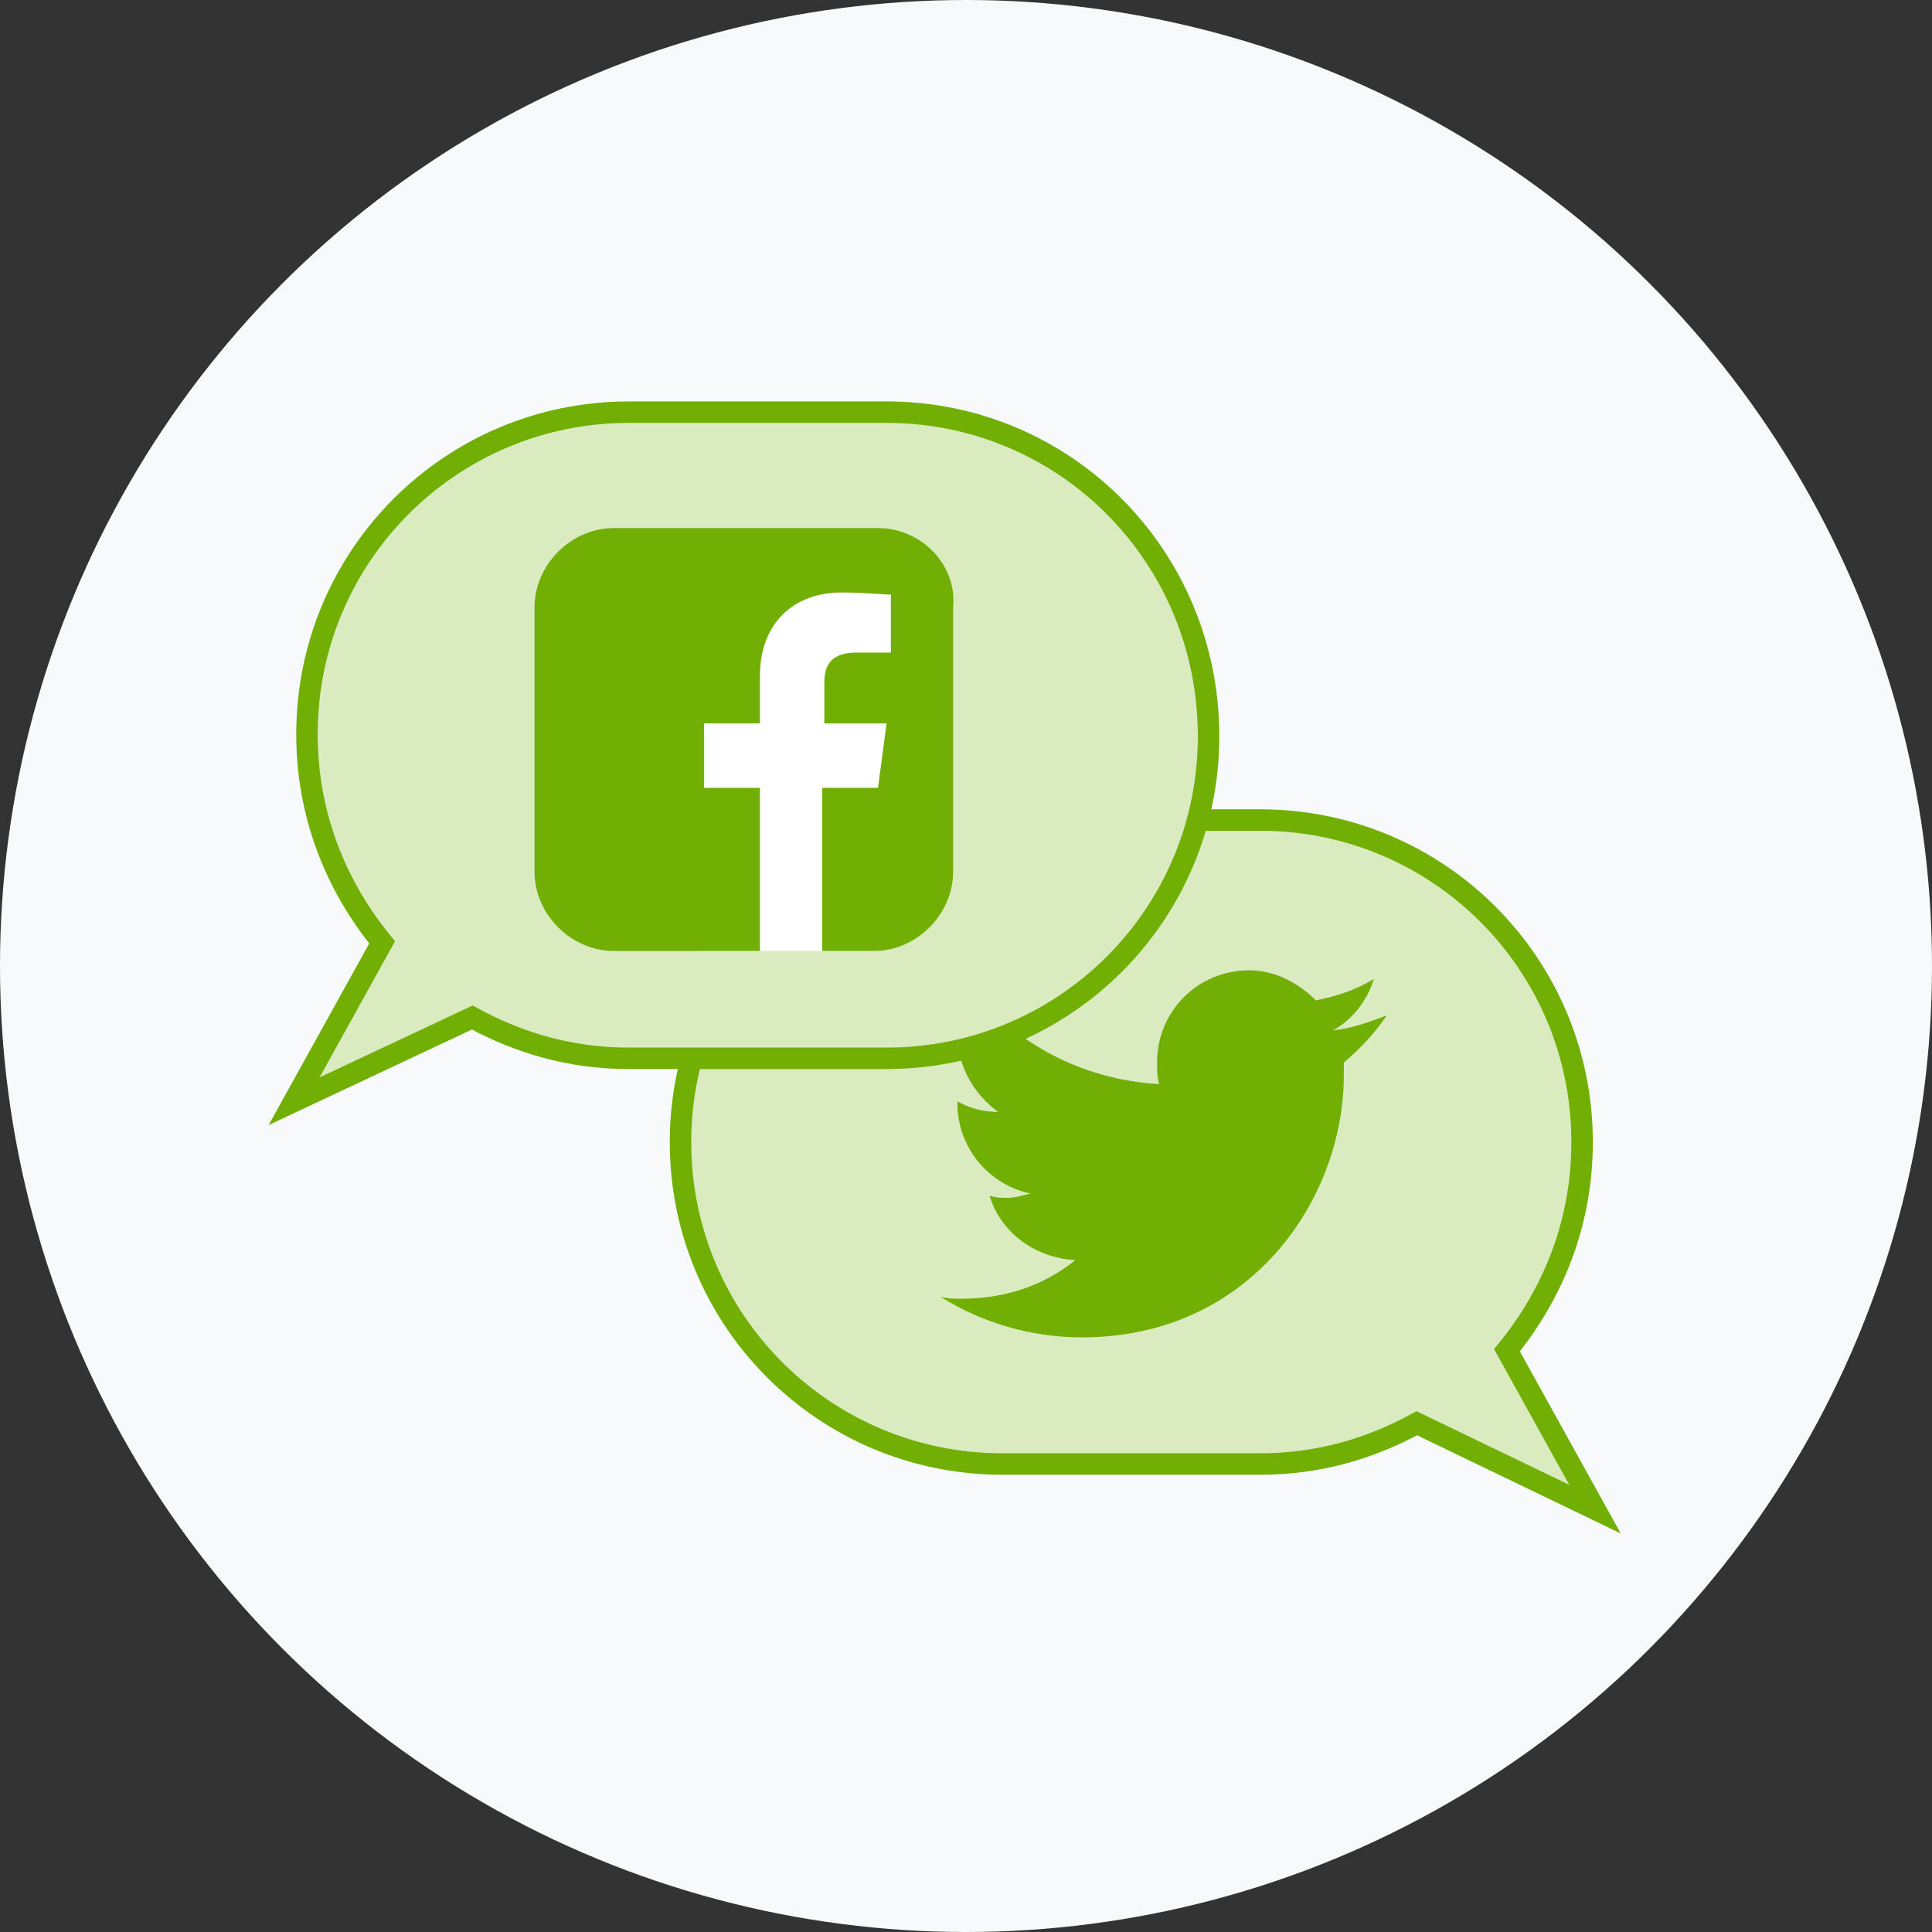 <svg xmlns="http://www.w3.org/2000/svg" id="Layer_1" viewBox="0 0 90 90">
  <rect x="0" y="0" width="90" height="90" fill="#333333" stroke="none"/>
  <style>
    .st0{fill:#F8F9FA;} .st1{fill:#DBEBC0;stroke:#71AF05;stroke-miterlimit:10;} .st2{fill:#71AF05;} .st3{fill:#FFFFFF;}
  </style>
  <circle cx="45" cy="45" r="45" class="st0"/>
  <path d="M46.7 38.2h12c8.3 0 15 6.7 15 15 0 3.7-1.3 7-3.5 9.7l4.1 7.4-8.3-4c-2.2 1.2-4.6 1.9-7.3 1.9h-12c-8.3 0-15-6.7-15-15s6.8-15 15-15z" class="st1"/>
  <path d="M64.6 47.3c-.8.3-1.6.6-2.5.7.9-.5 1.6-1.4 1.9-2.4-.8.5-1.7.8-2.7 1-.8-.8-1.9-1.4-3.1-1.4-2.4 0-4.3 1.9-4.3 4.3 0 .3 0 .7.1 1-3.6-.2-6.7-1.9-8.8-4.5-.4.6-.6 1.4-.6 2.2 0 1.5.8 2.8 1.9 3.6-.7 0-1.4-.2-1.9-.5v.1c0 2.1 1.5 3.8 3.4 4.2-.4.1-.7.2-1.1.2-.3 0-.5 0-.8-.1.5 1.7 2.1 2.9 4 3-1.5 1.2-3.3 1.8-5.3 1.8-.3 0-.7 0-1-.1 1.9 1.2 4.2 1.9 6.6 1.9 7.9 0 12.2-6.5 12.2-12.2v-.6c.7-.6 1.4-1.3 2-2.2z" class="st2"/>
  <path d="M41.3 19.2h-12c-8.3 0-15 6.7-15 15 0 3.7 1.3 7 3.5 9.7l-4.1 7.4 8.3-3.9c2.2 1.2 4.6 1.9 7.3 1.9h12c8.3 0 15-6.7 15-15 0-8.4-6.7-15.1-15-15.1z" class="st1"/>
  <path d="M40.7 44.3h-7.9c-.5 0-.9-.4-.9-.9V27.3c0-.5.4-.9.9-.9h7.9c.5 0 .9.4.9.9v16.1c-.1.5-.5.9-.9.9z" class="st3"/>
  <path id="_xF082__1_" d="M40.9 24.6H28.6c-2 0-3.7 1.7-3.7 3.7v12.3c0 2 1.7 3.7 3.7 3.7h6.8v-7.6h-2.6v-3h2.6v-2.2c0-2.5 1.6-3.9 3.8-3.9 1.1 0 2 .1 2.3.1v2.7h-1.6c-1.2 0-1.5.6-1.5 1.4v1.9h2.9l-.4 3h-2.6v7.6h2.4c2 0 3.7-1.7 3.7-3.7V28.3c.2-2-1.5-3.7-3.5-3.7z" class="st2"/>
</svg>
